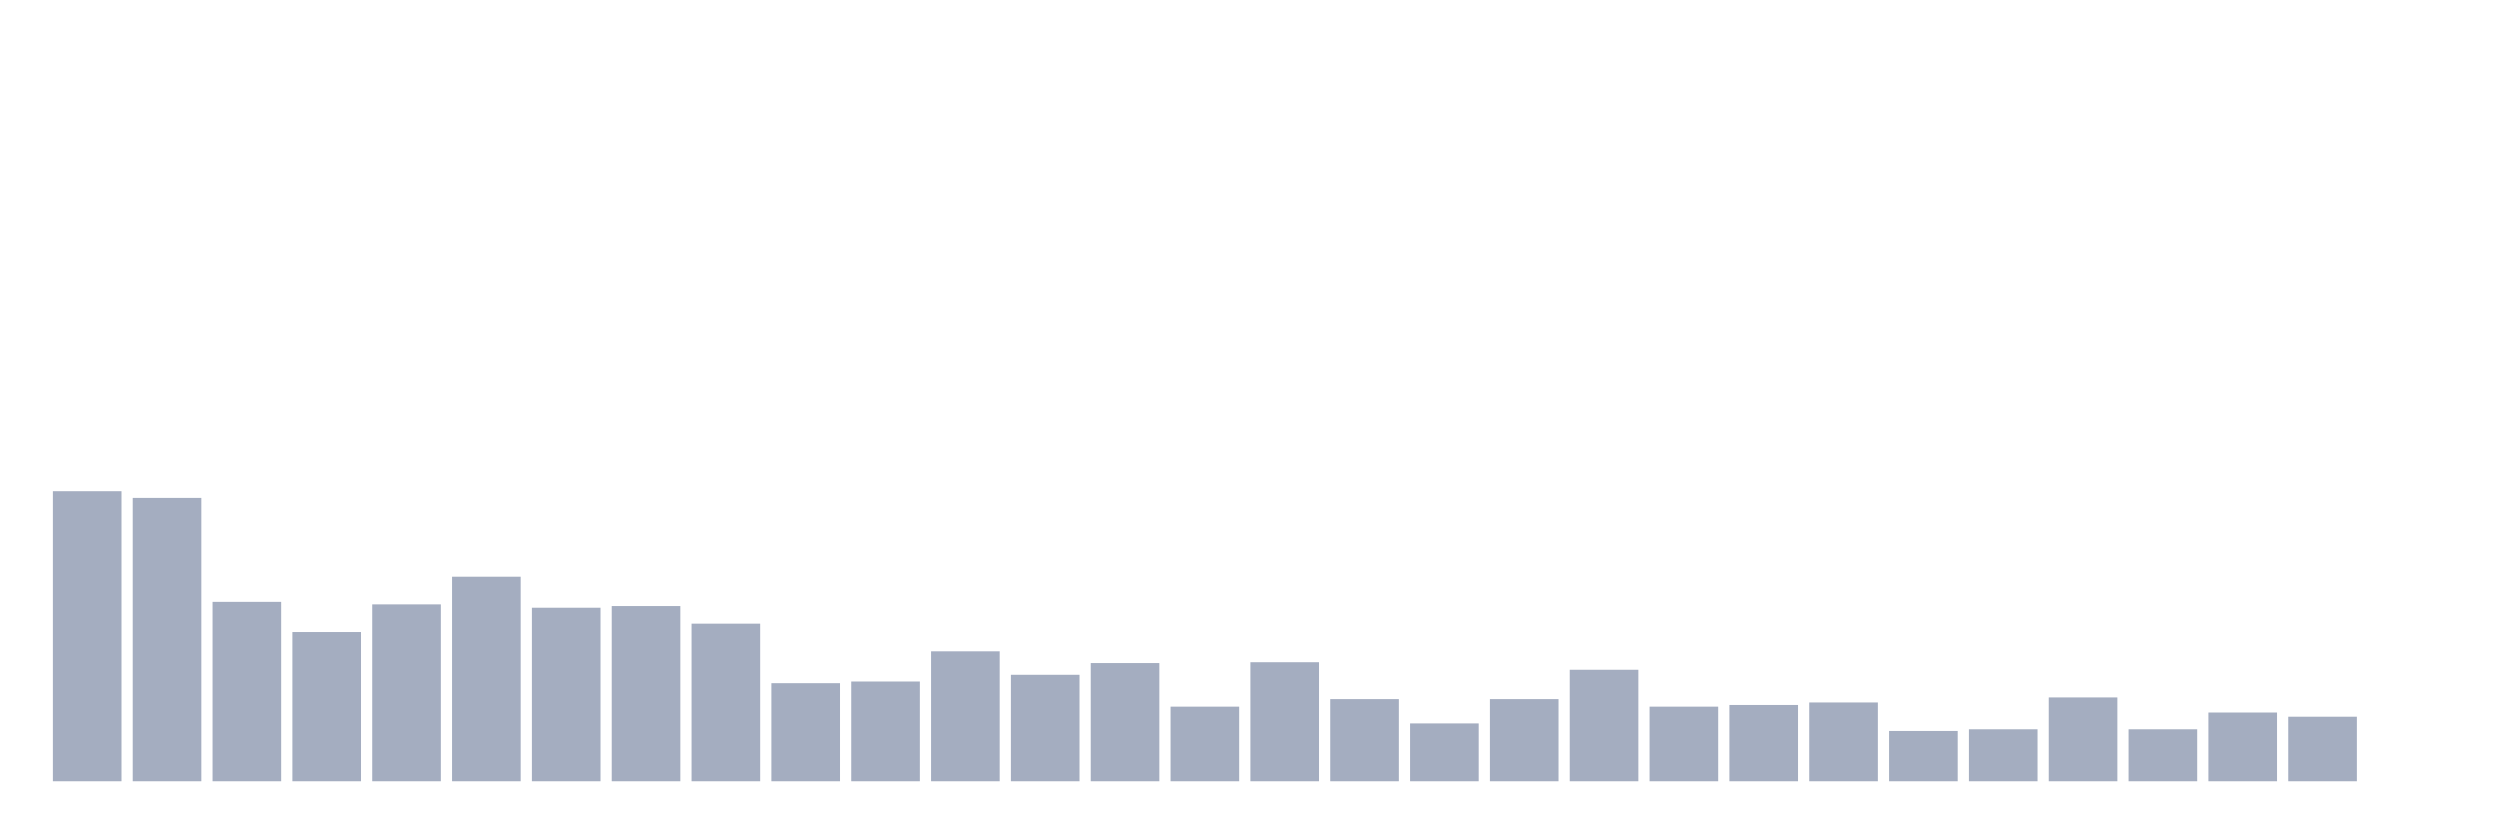 <svg xmlns="http://www.w3.org/2000/svg" viewBox="0 0 480 160"><g transform="translate(10,10)"><rect class="bar" x="0.153" width="13.175" y="84.31" height="55.69" fill="rgb(164,173,192)"></rect><rect class="bar" x="15.482" width="13.175" y="85.598" height="54.402" fill="rgb(164,173,192)"></rect><rect class="bar" x="30.81" width="13.175" y="105.556" height="34.444" fill="rgb(164,173,192)"></rect><rect class="bar" x="46.138" width="13.175" y="111.35" height="28.65" fill="rgb(164,173,192)"></rect><rect class="bar" x="61.466" width="13.175" y="106.039" height="33.961" fill="rgb(164,173,192)"></rect><rect class="bar" x="76.794" width="13.175" y="100.728" height="39.272" fill="rgb(164,173,192)"></rect><rect class="bar" x="92.123" width="13.175" y="106.683" height="33.317" fill="rgb(164,173,192)"></rect><rect class="bar" x="107.451" width="13.175" y="106.361" height="33.639" fill="rgb(164,173,192)"></rect><rect class="bar" x="122.779" width="13.175" y="109.741" height="30.259" fill="rgb(164,173,192)"></rect><rect class="bar" x="138.107" width="13.175" y="121.169" height="18.831" fill="rgb(164,173,192)"></rect><rect class="bar" x="153.436" width="13.175" y="120.847" height="19.153" fill="rgb(164,173,192)"></rect><rect class="bar" x="168.764" width="13.175" y="115.052" height="24.948" fill="rgb(164,173,192)"></rect><rect class="bar" x="184.092" width="13.175" y="119.559" height="20.441" fill="rgb(164,173,192)"></rect><rect class="bar" x="199.42" width="13.175" y="117.306" height="22.694" fill="rgb(164,173,192)"></rect><rect class="bar" x="214.748" width="13.175" y="125.675" height="14.325" fill="rgb(164,173,192)"></rect><rect class="bar" x="230.077" width="13.175" y="117.145" height="22.855" fill="rgb(164,173,192)"></rect><rect class="bar" x="245.405" width="13.175" y="124.227" height="15.773" fill="rgb(164,173,192)"></rect><rect class="bar" x="260.733" width="13.175" y="128.894" height="11.106" fill="rgb(164,173,192)"></rect><rect class="bar" x="276.061" width="13.175" y="124.227" height="15.773" fill="rgb(164,173,192)"></rect><rect class="bar" x="291.39" width="13.175" y="118.593" height="21.407" fill="rgb(164,173,192)"></rect><rect class="bar" x="306.718" width="13.175" y="125.675" height="14.325" fill="rgb(164,173,192)"></rect><rect class="bar" x="322.046" width="13.175" y="125.353" height="14.647" fill="rgb(164,173,192)"></rect><rect class="bar" x="337.374" width="13.175" y="124.87" height="15.13" fill="rgb(164,173,192)"></rect><rect class="bar" x="352.702" width="13.175" y="130.343" height="9.657" fill="rgb(164,173,192)"></rect><rect class="bar" x="368.031" width="13.175" y="130.021" height="9.979" fill="rgb(164,173,192)"></rect><rect class="bar" x="383.359" width="13.175" y="123.905" height="16.095" fill="rgb(164,173,192)"></rect><rect class="bar" x="398.687" width="13.175" y="130.021" height="9.979" fill="rgb(164,173,192)"></rect><rect class="bar" x="414.015" width="13.175" y="126.802" height="13.198" fill="rgb(164,173,192)"></rect><rect class="bar" x="429.344" width="13.175" y="127.607" height="12.393" fill="rgb(164,173,192)"></rect><rect class="bar" x="444.672" width="13.175" y="140" height="0" fill="rgb(164,173,192)"></rect></g></svg>
